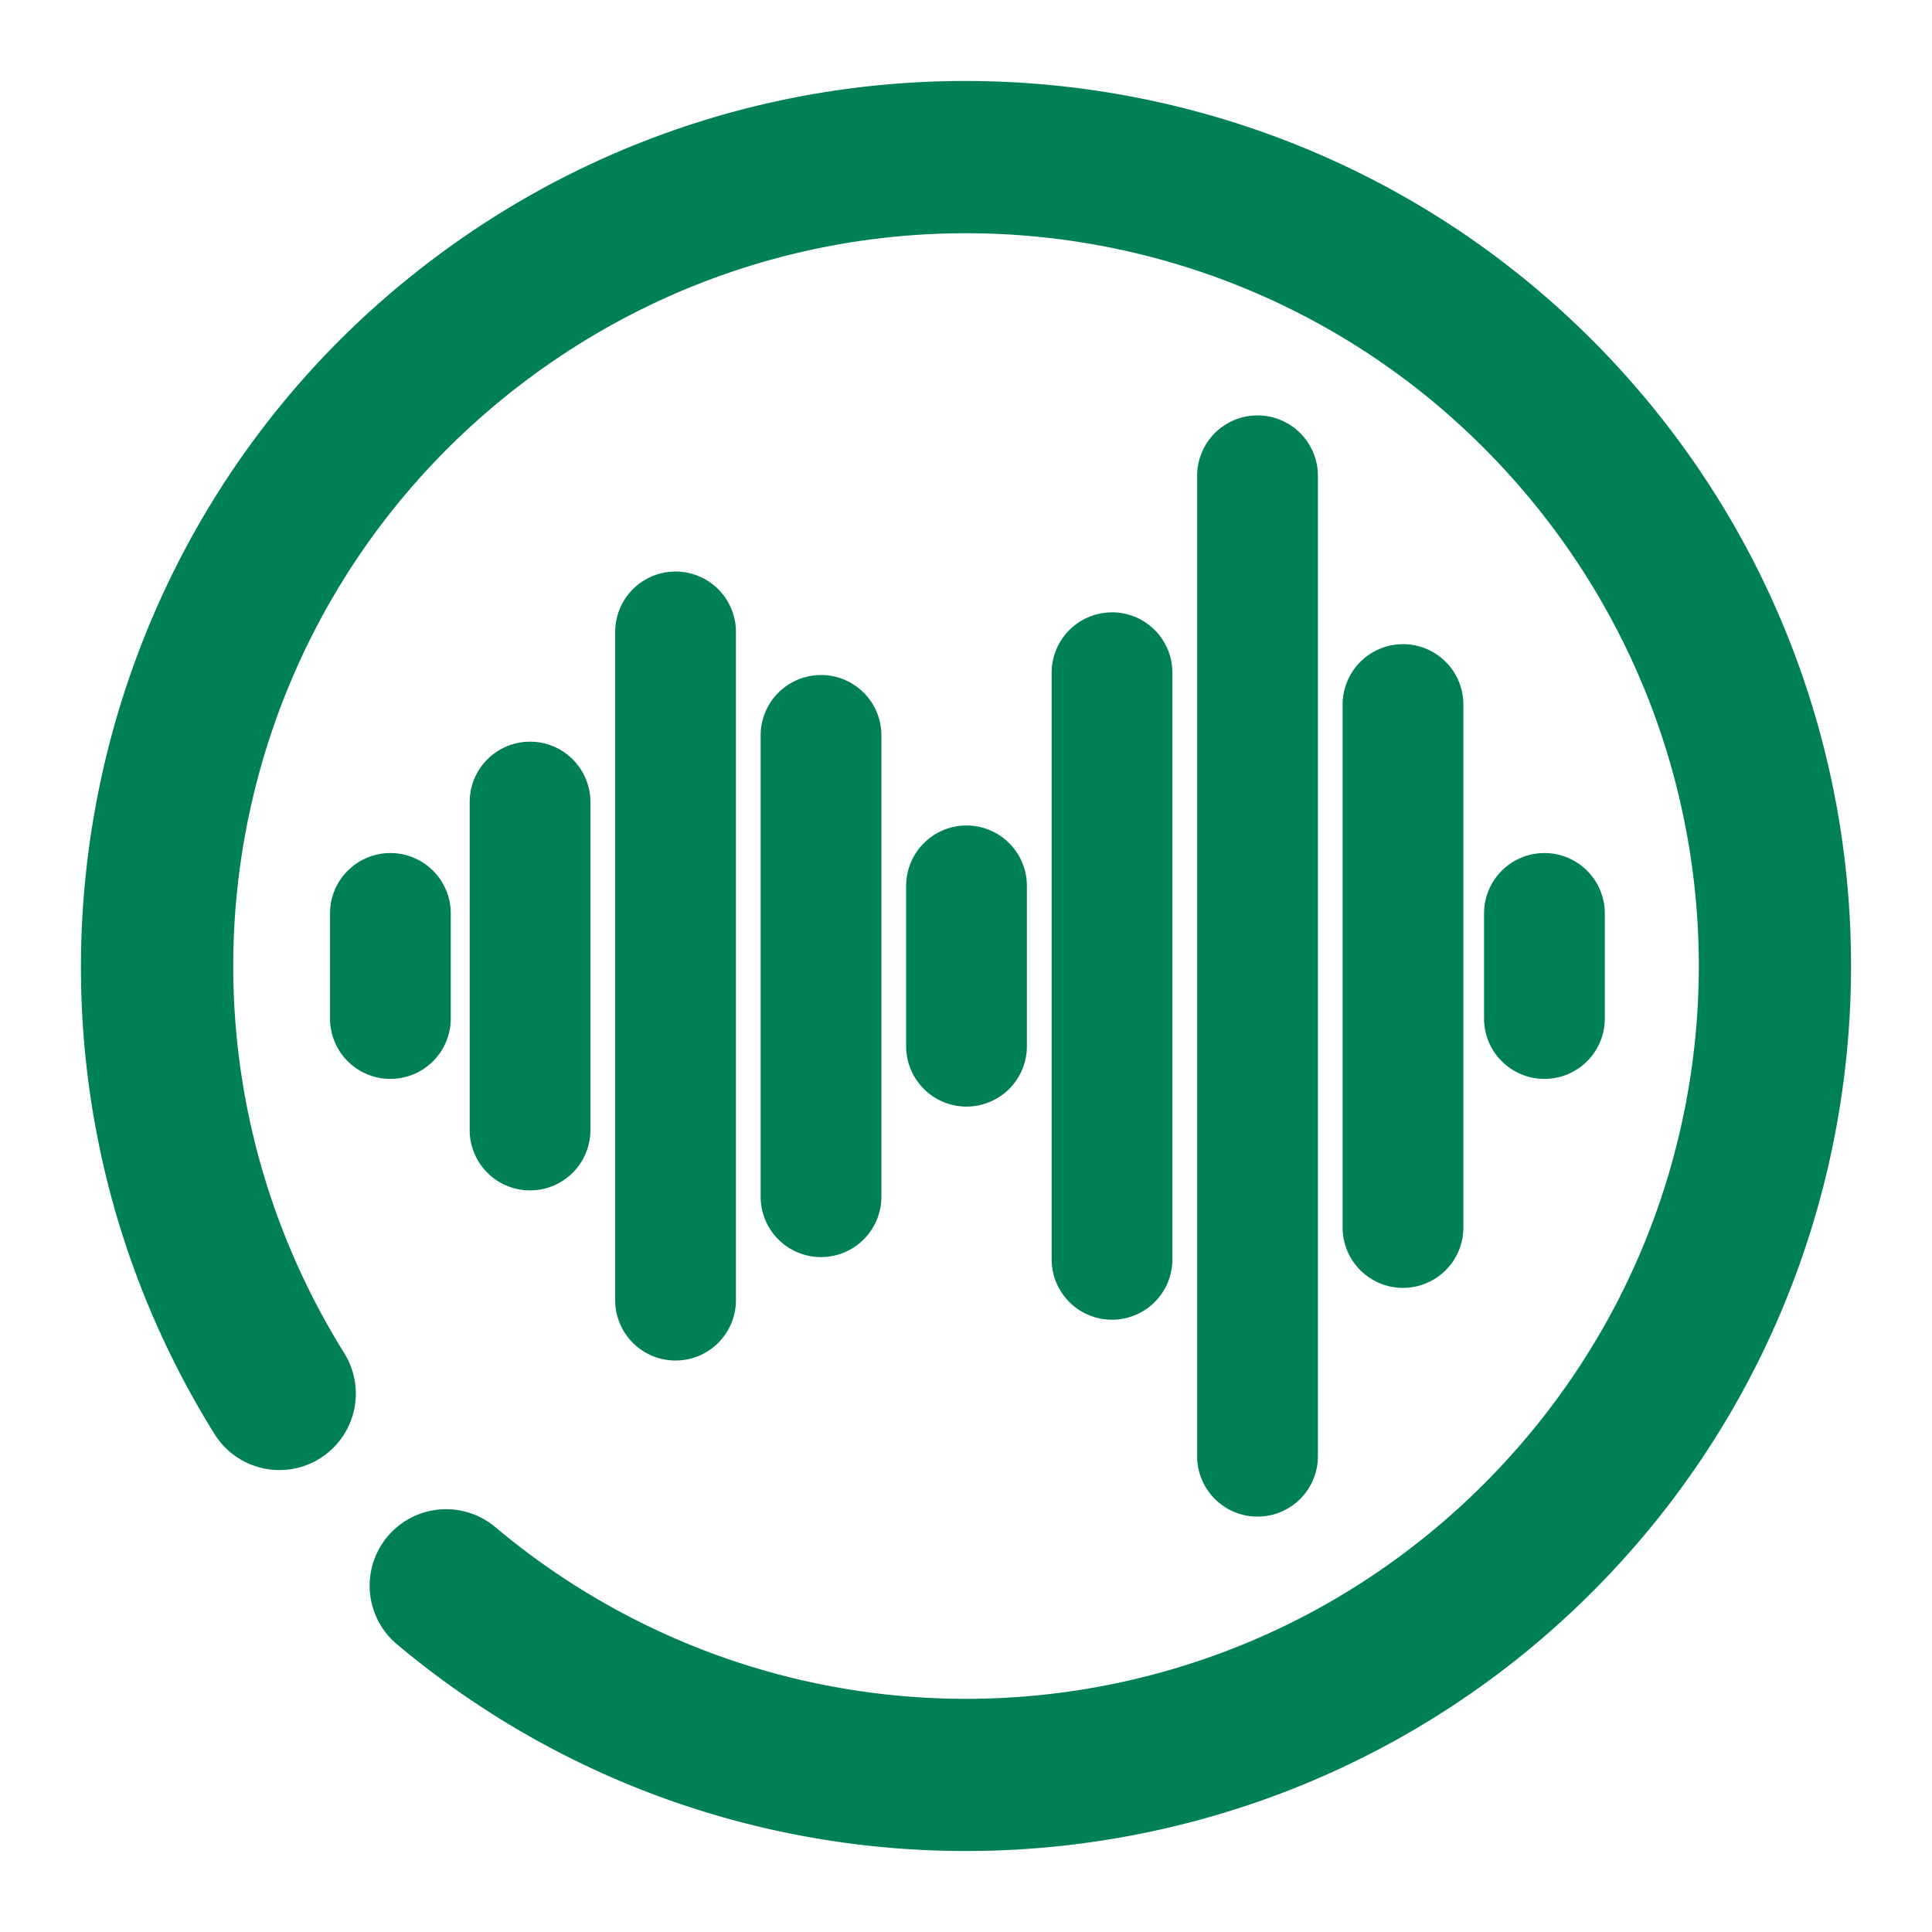 <svg xmlns="http://www.w3.org/2000/svg" width="48" height="48">
	<path d="m 24.411,2.016 c -4.693,-0.091 -9.439,1.31 -13.473,4.287 -1.152,0.851 -2.199,1.794 -3.137,2.814 C 1.241,16.258 0.03,27.117 5.329,35.627 a 1.9,1.9 0 0 0 2.617,0.609 1.9,1.9 0 0 0 0.607,-2.617 C 3.527,25.546 5.543,15.008 13.195,9.36 c 7.652,-5.648 18.315,-4.47 24.549,2.713 6.234,7.183 5.899,17.907 -0.77,24.688 -6.669,6.781 -17.382,7.293 -24.668,1.18 a 1.9,1.9 0 0 0 -2.678,0.234 1.9,1.9 0 0 0 0.234,2.676 C 18.64,48.215 31.651,47.594 39.685,39.424 47.719,31.255 48.123,18.236 40.613,9.583 36.388,4.715 30.445,2.133 24.411,2.016 Z m 6.832,8.305 a 1.5,1.5 0 0 0 -1.5,1.5 v 24.359 a 1.5,1.5 0 0 0 1.5,1.5 1.5,1.5 0 0 0 1.5,-1.5 V 11.821 a 1.5,1.5 0 0 0 -1.5,-1.5 z m -14.459,3.879 a 1.5,1.5 0 0 0 -1.5,1.5 v 16.602 a 1.5,1.5 0 0 0 1.5,1.5 1.5,1.5 0 0 0 1.5,-1.5 V 15.7 a 1.5,1.5 0 0 0 -1.5,-1.5 z m 10.844,1.014 a 1.5,1.5 0 0 0 -1.5,1.5 v 14.574 a 1.5,1.5 0 0 0 1.5,1.5 1.5,1.5 0 0 0 1.5,-1.5 V 16.713 a 1.5,1.5 0 0 0 -1.5,-1.5 z m 7.229,0.791 a 1.5,1.5 0 0 0 -1.5,1.5 V 30.497 a 1.5,1.5 0 0 0 1.5,1.5 1.5,1.5 0 0 0 1.5,-1.5 V 17.504 a 1.5,1.5 0 0 0 -1.5,-1.5 z m -14.459,0.766 a 1.5,1.5 0 0 0 -1.5,1.5 v 11.461 a 1.5,1.5 0 0 0 1.5,1.5 1.5,1.5 0 0 0 1.5,-1.5 V 18.27 a 1.5,1.5 0 0 0 -1.5,-1.5 z m -7.229,1.656 a 1.5,1.5 0 0 0 -1.5,1.5 v 8.148 a 1.5,1.5 0 0 0 1.5,1.5 1.5,1.5 0 0 0 1.5,-1.5 v -8.148 a 1.5,1.5 0 0 0 -1.5,-1.5 z m 10.844,2.082 a 1.5,1.5 0 0 0 -1.5,1.5 v 3.984 a 1.5,1.5 0 0 0 1.5,1.5 1.5,1.5 0 0 0 1.5,-1.5 v -3.984 a 1.5,1.5 0 0 0 -1.5,-1.5 z M 9.699,21.194 a 1.5,1.5 0 0 0 -1.5,1.5 v 2.611 a 1.5,1.5 0 0 0 1.5,1.5 1.5,1.5 0 0 0 1.5,-1.5 v -2.611 a 1.5,1.5 0 0 0 -1.5,-1.5 z m 28.672,0 a 1.5,1.5 0 0 0 -1.5,1.5 v 2.611 a 1.5,1.5 0 0 0 1.5,1.5 1.5,1.5 0 0 0 1.5,-1.5 v -2.611 a 1.5,1.5 0 0 0 -1.5,-1.5 z" fill="#008055"/>
</svg>
